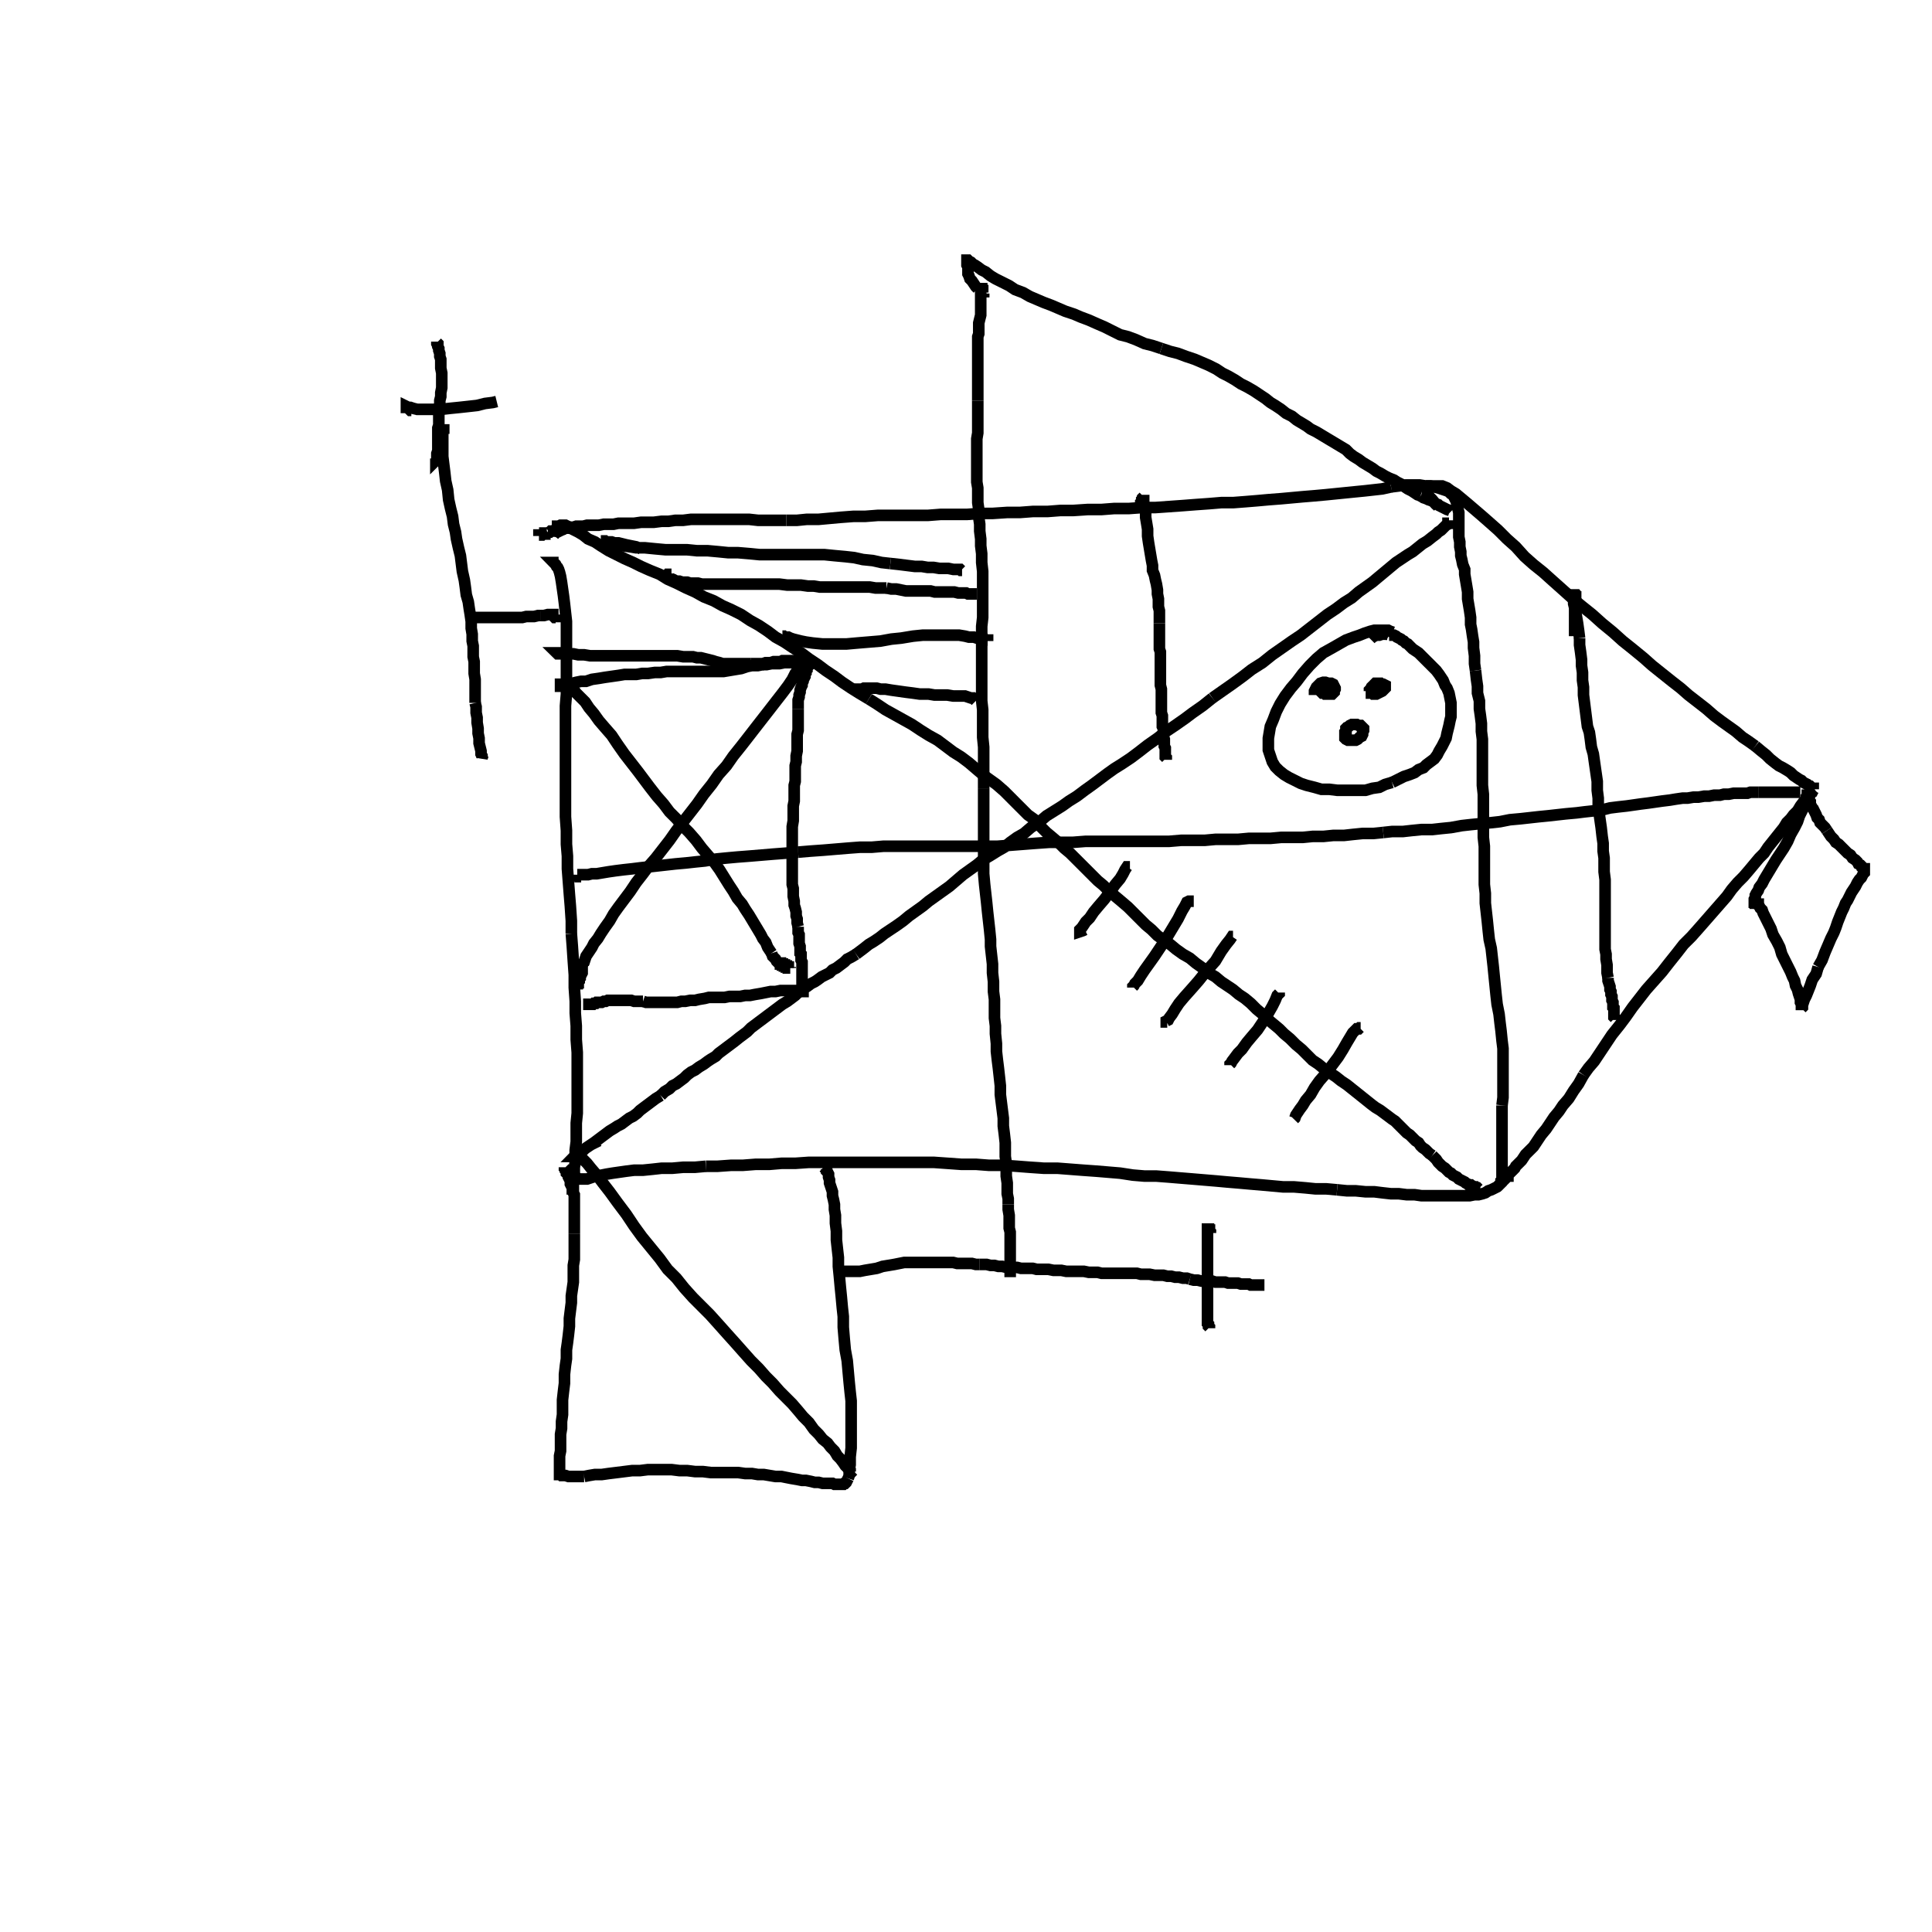 <svg height="100" width="100" preserveAspectRatio="xMidYMid meet"><polyline points="28.913,29.116 28.862,29.116 28.811,29.116 28.76,29.116 28.709,29.116 28.659,29.116 28.659,29.116 28.659,29.116 28.659,29.116 28.659,29.116 28.659,29.116 28.709,29.167 28.76,29.217 28.76,29.217 28.811,29.319 28.862,29.37 28.913,29.472 28.963,29.624 29.014,29.827 29.065,30.132 29.116,30.488 29.167,30.843 29.217,31.25 29.268,31.707 29.319,32.165 29.319,32.622 29.319,33.13 29.319,33.638 29.319,34.146 29.319,34.756 29.319,35.315 29.319,35.925 29.268,36.535 29.268,37.144 29.268,37.856 29.268,38.415 29.268,39.075 29.268,39.736 29.268,40.346 29.268,40.955 29.268,41.667 29.268,42.276 29.319,42.988 29.319,43.699 29.37,44.309 29.37,44.97 29.421,45.63 29.472,46.291 29.522,46.9 29.573,47.663 29.573,48.323" fill="none" stroke="black" stroke-width="0.6"></polyline><polyline points="29.573,48.323 29.624,48.984 29.675,49.746 29.726,50.457 29.726,51.118 29.776,51.829 29.776,52.439 29.827,53.1 29.827,53.811 29.878,54.472 29.878,55.132 29.878,55.843 29.878,56.453 29.878,57.012 29.878,57.622 29.827,58.13 29.827,58.638 29.827,59.096 29.776,59.502 29.776,59.858 29.776,60.163 29.726,60.417 29.726,60.62 29.726,60.772 29.726,60.823 29.726,60.874 29.726,60.925 29.776,60.976 29.827,60.976 29.878,60.976 29.929,61.026 30.03,61.026 30.132,61.026 30.234,61.026 30.386,61.026 30.539,60.976 30.691,60.925 30.894,60.874 31.148,60.823 31.402,60.772 31.707,60.722 32.063,60.671 32.419,60.62 32.825,60.569 33.283,60.569 33.791,60.518 34.248,60.467 34.807,60.467 35.366,60.417 35.976,60.417 36.535,60.366" fill="none" stroke="black" stroke-width="0.6"></polyline><polyline points="36.535,60.366 37.144,60.366 37.856,60.315 38.465,60.315 39.126,60.264 39.837,60.264 40.447,60.213 41.159,60.213 41.87,60.163 42.581,60.163 43.242,60.163 44.004,60.163 44.715,60.163 45.427,60.163 46.189,60.163 46.85,60.163 47.612,60.163 48.323,60.163 49.035,60.213 49.746,60.264 50.508,60.264 51.169,60.315 51.931,60.315 52.642,60.366 53.303,60.417 54.014,60.467 54.726,60.467 55.386,60.518 56.047,60.569 56.758,60.62 57.368,60.671 57.978,60.722 58.638,60.823 59.248,60.874 59.858,60.874 60.518,60.925 61.128,60.976 61.738,61.026 62.348,61.077 62.957,61.128 63.516,61.179 64.126,61.23 64.685,61.28 65.295,61.331 65.854,61.382 66.413,61.433 66.972,61.433 67.581,61.484 68.089,61.535 68.648,61.535 69.207,61.585" fill="none" stroke="black" stroke-width="0.6"></polyline><polyline points="69.207,61.585 69.715,61.636 70.173,61.636 70.681,61.687 71.138,61.687 71.545,61.738 72.002,61.789 72.409,61.789 72.815,61.839 73.222,61.839 73.577,61.89 73.933,61.89 74.289,61.89 74.644,61.89 74.949,61.89 75.254,61.89 75.559,61.89 75.864,61.89 76.067,61.89 76.321,61.839 76.524,61.839 76.728,61.789 76.88,61.738 77.033,61.636 77.185,61.585 77.287,61.535 77.388,61.484 77.49,61.433 77.541,61.382 77.591,61.331 77.642,61.28 77.693,61.23 77.693,61.128 77.744,61.077 77.744,60.976 77.744,60.823 77.744,60.722 77.744,60.62 77.744,60.467 77.744,60.264 77.744,60.112 77.744,59.909 77.744,59.654 77.744,59.451 77.744,59.197 77.744,58.943 77.744,58.689 77.744,58.333 77.744,57.978 77.744,57.622 77.744,57.215" fill="none" stroke="black" stroke-width="0.6"></polyline><polyline points="77.744,57.215 77.795,56.809 77.795,56.402 77.795,55.945 77.795,55.539 77.795,55.081 77.795,54.675 77.795,54.268 77.744,53.862 77.693,53.354 77.642,52.947 77.591,52.49 77.49,51.982 77.439,51.524 77.388,51.016 77.337,50.508 77.287,50 77.236,49.543 77.185,49.085 77.083,48.628 77.033,48.171 76.982,47.663 76.931,47.205 76.88,46.748 76.88,46.24 76.829,45.783 76.829,45.274 76.829,44.766 76.829,44.258 76.829,43.801 76.778,43.343 76.778,42.937 76.778,42.48 76.778,41.972 76.778,41.565 76.778,41.108 76.728,40.65 76.728,40.142 76.728,39.685 76.728,39.228 76.728,38.77 76.728,38.262 76.677,37.856 76.677,37.449 76.626,37.043 76.575,36.687 76.575,36.28 76.474,35.874 76.474,35.518 76.423,35.163 76.372,34.705" fill="none" stroke="black" stroke-width="0.6"></polyline><polyline points="76.372,34.705 76.321,34.35 76.321,33.943 76.27,33.537 76.27,33.232 76.22,32.927 76.169,32.571 76.118,32.317 76.118,31.961 76.067,31.606 76.016,31.301 75.965,30.996 75.965,30.64 75.915,30.335 75.864,30.03 75.813,29.726 75.813,29.472 75.711,29.217 75.661,28.963 75.61,28.76 75.61,28.557 75.559,28.303 75.559,28.049 75.508,27.795 75.508,27.541 75.508,27.337 75.508,27.083 75.508,26.88 75.508,26.677 75.508,26.524 75.457,26.321 75.457,26.169 75.407,26.067 75.356,25.915 75.305,25.813 75.254,25.711 75.203,25.61 75.102,25.559 75,25.457 74.898,25.407 74.746,25.356 74.593,25.305 74.441,25.254 74.238,25.203 74.035,25.152 73.78,25.152 73.476,25.102 73.171,25.102 72.764,25.102 72.409,25.152 72.002,25.203" fill="none" stroke="black" stroke-width="0.6"></polyline><polyline points="72.002,25.203 71.545,25.305 71.087,25.356 70.63,25.407 70.122,25.457 69.614,25.508 69.106,25.559 68.598,25.61 68.039,25.661 67.429,25.711 66.87,25.762 66.311,25.813 65.65,25.864 65.091,25.915 64.482,25.965 63.821,26.016 63.211,26.016 62.602,26.067 61.89,26.118 61.23,26.169 60.518,26.22 59.807,26.27 59.146,26.27 58.435,26.321 57.673,26.321 57.012,26.372 56.301,26.372 55.539,26.423 54.878,26.423 54.217,26.474 53.455,26.474 52.795,26.524 52.134,26.524 51.372,26.575 50.711,26.575 50.051,26.626 49.339,26.626 48.679,26.626 48.018,26.677 47.358,26.677 46.748,26.677 46.087,26.677 45.427,26.677 44.766,26.728 44.157,26.728 43.496,26.778 42.937,26.829 42.378,26.88 41.768,26.88 41.26,26.931 40.701,26.931" fill="none" stroke="black" stroke-width="0.6"></polyline><polyline points="40.701,26.931 40.193,26.931 39.685,26.931 39.228,26.931 38.77,26.88 38.313,26.88 37.856,26.88 37.449,26.88 37.043,26.88 36.636,26.88 36.179,26.88 35.772,26.88 35.366,26.931 34.959,26.931 34.604,26.982 34.248,26.982 33.841,27.033 33.486,27.033 33.181,27.033 32.825,27.083 32.571,27.083 32.317,27.083 32.012,27.083 31.758,27.134 31.453,27.134 31.25,27.134 30.996,27.185 30.793,27.185 30.589,27.185 30.386,27.185 30.183,27.236 30.03,27.236 29.827,27.236 29.675,27.287 29.522,27.287 29.421,27.337 29.268,27.337 29.167,27.388 29.065,27.388 28.963,27.388 28.913,27.439 28.811,27.439 28.76,27.439 28.709,27.439 28.659,27.49 28.557,27.49 28.506,27.49 28.455,27.541 28.404,27.541 28.354,27.541 28.354,27.541" fill="none" stroke="black" stroke-width="0.6"></polyline><polyline points="28.354,27.541 28.303,27.591 28.252,27.591 28.201,27.591 28.201,27.642 28.15,27.642 28.1,27.642 28.1,27.642 28.049,27.693 27.998,27.693 27.998,27.693 27.947,27.693 27.896,27.693 27.896,27.693 27.896,27.693 27.896,27.693 27.896,27.744" fill="none" stroke="black" stroke-width="0.6"></polyline><polyline points="74.441,26.22 74.339,26.118 74.136,25.864 73.984,25.711 73.882,25.508 73.882,25.407 73.882,25.305 73.933,25.254 73.984,25.152 74.136,25.152 74.289,25.152 74.441,25.152 74.644,25.152 74.898,25.254 75.102,25.407 75.356,25.559 75.661,25.813 75.965,26.067 76.321,26.372 76.677,26.677 77.083,27.033 77.541,27.439 77.998,27.896 78.455,28.303 78.913,28.811 79.37,29.217 79.878,29.624 80.386,30.081 80.843,30.488 81.352,30.945 81.911,31.402 82.419,31.809 82.927,32.266 83.486,32.724 83.994,33.181 84.502,33.587 85.061,34.045 85.518,34.451 86.026,34.858 86.535,35.264 86.992,35.62 87.398,35.976 87.856,36.331 88.313,36.687 88.72,37.043 89.126,37.348 89.482,37.602 89.837,37.856 90.193,38.161 90.498,38.364 90.854,38.618" fill="none" stroke="black" stroke-width="0.6"></polyline><polyline points="90.854,38.618 91.159,38.872 91.413,39.075 91.616,39.278 91.87,39.482 92.073,39.634 92.276,39.736 92.53,39.888 92.683,39.99 92.835,40.142 92.988,40.244 93.14,40.346 93.242,40.396 93.343,40.498 93.445,40.549 93.547,40.6 93.648,40.701 93.699,40.701 93.75,40.752 93.801,40.803 93.801,40.803 93.852,40.803 93.852,40.854 93.852,40.854 93.902,40.854 93.902,40.854 93.902,40.854 93.902,40.854 93.902,40.854 93.902,40.854 93.902,40.854 93.902,40.854 93.902,40.854 93.902,40.854 93.902,40.854 93.902,40.854 93.902,40.854 93.902,40.854 93.902,40.854 93.902,40.854 93.902,40.854 93.902,40.854 93.902,40.854 93.902,40.854 93.902,40.854 93.902,40.854 93.902,40.854 93.902,40.854 93.902,40.854 93.902,40.854 93.902,40.854" fill="none" stroke="black" stroke-width="0.6"></polyline><polyline points="93.902,40.854 93.902,40.854 93.902,40.854 93.902,40.854 93.902,40.854 93.852,40.904 93.852,40.904 93.801,41.006 93.699,41.057 93.648,41.209 93.496,41.362 93.343,41.514 93.191,41.717 93.039,41.972 92.835,42.175 92.683,42.378 92.48,42.581 92.327,42.835 92.124,43.089 91.921,43.343 91.717,43.598 91.514,43.852 91.311,44.157 91.057,44.411 90.803,44.715 90.549,45.02 90.244,45.376 89.939,45.681 89.634,46.037 89.38,46.392 89.024,46.799 88.669,47.205 88.313,47.612 87.957,48.018 87.551,48.476 87.144,48.882 86.789,49.339 86.382,49.848 86.026,50.305 85.62,50.762 85.213,51.22 84.858,51.677 84.502,52.134 84.146,52.642 83.841,53.049 83.435,53.557 83.13,54.014 82.825,54.472 82.52,54.929 82.215,55.285 81.961,55.64" fill="none" stroke="black" stroke-width="0.6"></polyline><polyline points="81.961,55.64 81.707,56.098 81.453,56.453 81.199,56.86 80.894,57.215 80.691,57.52 80.437,57.825 80.234,58.13 80.03,58.435 79.776,58.74 79.573,59.045 79.37,59.35 79.167,59.553 78.963,59.756 78.862,59.909 78.76,60.061 78.659,60.163 78.557,60.264 78.455,60.366 78.404,60.467 78.354,60.518 78.252,60.62 78.201,60.671 78.15,60.722 78.1,60.772 78.049,60.823 78.049,60.874 78.049,60.874 77.998,60.874 77.998,60.925 77.998,60.925 77.998,60.925 77.998,60.925 78.049,60.874 78.15,60.823" fill="none" stroke="black" stroke-width="0.6"></polyline><polyline points="93.648,41.209 93.648,41.209 93.648,41.159 93.598,41.159 93.598,41.159 93.598,41.159 93.598,41.159 93.547,41.159 93.547,41.159 93.547,41.159 93.547,41.209 93.496,41.26 93.496,41.413 93.445,41.565 93.343,41.717 93.293,41.921 93.14,42.226 93.039,42.53 92.886,42.835 92.683,43.191 92.53,43.547 92.327,43.902 92.124,44.207 91.921,44.512 91.768,44.766 91.616,45.02 91.463,45.274 91.311,45.528 91.209,45.732 91.057,45.935 91.006,46.087 90.904,46.24 90.854,46.341 90.854,46.443 90.803,46.545 90.803,46.545 90.803,46.596 90.803,46.596 90.803,46.646 90.803,46.646 90.803,46.646 90.803,46.697 90.854,46.697 90.854,46.697 90.854,46.697 90.854,46.748 90.904,46.748 90.904,46.748 90.904,46.748 90.955,46.799 90.955,46.799" fill="none" stroke="black" stroke-width="0.6"></polyline><polyline points="90.955,46.799 91.006,46.799 91.006,46.85 91.057,46.9 91.108,47.002 91.209,47.104 91.26,47.256 91.362,47.459 91.514,47.764 91.667,48.069 91.768,48.374 91.972,48.73 92.124,49.035 92.226,49.39 92.378,49.695 92.53,50 92.683,50.305 92.785,50.559 92.886,50.762 92.937,51.016 93.039,51.22 93.089,51.423 93.14,51.575 93.191,51.728 93.191,51.88 93.242,51.982 93.242,52.083 93.242,52.134 93.242,52.185 93.242,52.236 93.242,52.236 93.242,52.287 93.242,52.287 93.242,52.287 93.242,52.287 93.242,52.287 93.242,52.287 93.242,52.287 93.242,52.236 93.242,52.236 93.242,52.185 93.293,52.134 93.293,52.033 93.343,51.88 93.394,51.728 93.496,51.524 93.598,51.27 93.699,51.016 93.801,50.711 94.004,50.407 94.106,50.051" fill="none" stroke="black" stroke-width="0.6"></polyline><polyline points="94.106,50.051 94.309,49.695 94.461,49.289 94.614,48.933 94.766,48.577 94.919,48.272 95.02,48.018 95.122,47.713 95.224,47.459 95.325,47.205 95.427,47.002 95.528,46.748 95.63,46.596 95.732,46.392 95.833,46.189 95.935,46.037 96.037,45.884 96.138,45.681 96.24,45.528 96.341,45.427 96.392,45.325 96.443,45.224 96.494,45.173 96.494,45.122 96.494,45.071 96.494,45.071 96.494,45.071 96.494,45.02 96.494,45.02 96.494,45.02 96.494,45.02 96.494,44.97 96.443,44.97 96.392,44.919 96.392,44.868 96.341,44.817 96.291,44.766 96.189,44.715 96.138,44.614 96.037,44.512 95.884,44.411 95.783,44.258 95.63,44.157 95.478,44.004 95.325,43.852 95.173,43.699 95.02,43.598 94.919,43.445 94.766,43.293 94.665,43.14 94.563,42.988" fill="none" stroke="black" stroke-width="0.6"></polyline><polyline points="94.563,42.988 94.461,42.835 94.309,42.683 94.207,42.581 94.157,42.429 94.055,42.327 94.004,42.175 93.953,42.073 93.902,41.972 93.852,41.87 93.801,41.819 93.75,41.717 93.699,41.616 93.699,41.565 93.699,41.514 93.648,41.463 93.648,41.413 93.648,41.362 93.648,41.362 93.648,41.362 93.598,41.311 93.598,41.311 93.598,41.311 93.598,41.311 93.598,41.311 93.598,41.311 93.598,41.311 93.598,41.311 93.598,41.311 93.598,41.311 93.598,41.311 93.598,41.311 93.598,41.311 93.598,41.311 93.598,41.311 93.598,41.311 93.598,41.311 93.598,41.311 93.598,41.311 93.598,41.311 93.598,41.311 93.598,41.311 93.598,41.311 93.598,41.26 93.598,41.26 93.598,41.26 93.598,41.209 93.598,41.209 93.598,41.209 93.598,41.159 93.598,41.159" fill="none" stroke="black" stroke-width="0.6"></polyline><polyline points="93.598,41.159 93.598,41.159 93.547,41.108 93.547,41.108 93.547,41.108 93.547,41.108 93.547,41.057 93.547,41.057 93.547,41.057 93.547,41.057 93.547,41.057 93.547,41.057 93.547,41.057 93.547,41.057 93.547,41.057" fill="none" stroke="black" stroke-width="0.6"></polyline><polyline points="30.081,45.427 30.081,45.376 30.03,45.376 30.03,45.325 29.98,45.325 29.98,45.274 29.929,45.274 29.929,45.274 29.929,45.274 29.878,45.274 29.878,45.274 29.878,45.274 29.878,45.274 29.878,45.274 29.878,45.274 29.878,45.274 29.878,45.274 29.878,45.274 29.878,45.274 29.878,45.274 29.878,45.274 29.929,45.274 29.98,45.274 30.03,45.274 30.081,45.274 30.183,45.274 30.285,45.274 30.437,45.274 30.64,45.224 30.894,45.224 31.199,45.173 31.504,45.122 31.86,45.071 32.266,45.02 32.724,44.97 33.13,44.919 33.587,44.868 34.045,44.817 34.502,44.766 34.959,44.715 35.518,44.665 35.976,44.614 36.484,44.563 37.093,44.461 37.602,44.411 38.161,44.36 38.821,44.309 39.431,44.258 40.041,44.207 40.701,44.157 41.311,44.106" fill="none" stroke="black" stroke-width="0.6"></polyline><polyline points="41.311,44.106 41.921,44.055 42.632,44.004 43.242,43.953 43.852,43.902 44.512,43.852 45.122,43.852 45.732,43.801 46.443,43.801 47.053,43.801 47.663,43.801 48.323,43.801 48.933,43.801 49.593,43.801 50.305,43.801 50.915,43.801 51.626,43.801 52.287,43.75 52.947,43.699 53.608,43.648 54.319,43.598 54.929,43.598 55.539,43.598 56.199,43.547 56.758,43.547 57.368,43.547 58.028,43.547 58.638,43.547 59.248,43.547 59.909,43.547 60.518,43.547 61.128,43.496 61.738,43.496 62.348,43.496 62.907,43.445 63.516,43.445 64.075,43.445 64.634,43.394 65.244,43.394 65.752,43.394 66.311,43.343 66.87,43.343 67.429,43.343 67.937,43.293 68.496,43.293 69.004,43.242 69.563,43.242 70.02,43.191 70.528,43.14 71.087,43.14 71.596,43.089" fill="none" stroke="black" stroke-width="0.6"></polyline><polyline points="71.596,43.089 72.053,43.039 72.612,43.039 73.069,42.988 73.577,42.937 74.136,42.937 74.593,42.886 75.102,42.835 75.661,42.734 76.118,42.683 76.626,42.632 77.185,42.581 77.642,42.53 78.15,42.429 78.709,42.378 79.167,42.327 79.624,42.276 80.132,42.226 80.589,42.175 81.047,42.124 81.606,42.073 82.012,42.022 82.47,41.972 82.927,41.921 83.333,41.819 83.74,41.768 84.197,41.717 84.553,41.667 84.909,41.616 85.315,41.565 85.671,41.514 86.026,41.463 86.433,41.413 86.738,41.362 87.093,41.311 87.348,41.311 87.652,41.26 87.907,41.26 88.211,41.209 88.465,41.209 88.72,41.159 89.024,41.159 89.228,41.108 89.482,41.108 89.736,41.057 89.99,41.057 90.193,41.057 90.447,41.057 90.6,41.006 90.803,41.006 91.006,41.006" fill="none" stroke="black" stroke-width="0.6"></polyline><polyline points="91.006,41.006 91.159,41.006 91.362,41.006 91.514,41.006 91.667,41.006 91.819,41.006 91.921,41.006 92.073,41.006 92.175,41.006 92.276,41.006 92.327,41.006 92.378,41.006 92.48,41.006 92.53,41.006 92.581,41.006 92.632,41.006 92.683,41.006 92.734,41.006 92.734,41.006 92.785,41.006 92.785,41.006 92.785,41.006 92.785,41.006 92.835,41.006 92.835,41.006 92.835,41.006 92.835,41.006 92.835,41.006 92.835,41.006 92.886,41.006 92.886,41.006 92.886,41.006 92.886,41.006 92.886,40.955 92.886,40.955 92.886,40.955 92.886,40.955 92.886,40.955 92.886,40.955 92.886,40.955 92.886,40.955 92.886,40.955 92.886,40.955 92.886,40.955 92.886,40.955 92.886,40.955 92.886,40.955 92.886,40.955 92.886,40.955 92.886,40.955 92.886,40.955" fill="none" stroke="black" stroke-width="0.6"></polyline><polyline points="92.886,40.955 92.886,40.955 92.886,40.955 92.886,40.955 92.886,40.955 92.886,40.955 92.886,40.955 92.886,40.955 92.886,40.955" fill="none" stroke="black" stroke-width="0.6"></polyline><polyline points="50.915,15.396 50.915,15.396 50.915,15.396 50.915,15.346 50.915,15.346 50.915,15.346 50.915,15.346 50.915,15.346 50.915,15.346 50.915,15.346 50.915,15.295 50.915,15.295 50.915,15.295 50.915,15.295 50.915,15.295 50.915,15.295 50.915,15.295 50.915,15.295 50.915,15.295 50.915,15.295 50.915,15.295 50.915,15.295 50.915,15.295 50.915,15.295 50.915,15.295 50.915,15.295 50.915,15.295 50.915,15.295 50.915,15.295 50.915,15.295 50.915,15.295 50.915,15.295 50.915,15.295 50.915,15.295 50.915,15.295 50.915,15.295 50.915,15.295 50.915,15.295 50.915,15.295 50.915,15.295 50.915,15.295 50.915,15.295 50.915,15.295 50.915,15.295 50.915,15.295 50.915,15.295 50.915,15.295 50.915,15.244 50.915,15.244 50.915,15.193 50.915,15.193" fill="none" stroke="black" stroke-width="0.6"></polyline><polyline points="50.915,15.193 50.864,15.142 50.864,15.142 50.864,15.091 50.864,15.091 50.864,15.041 50.813,15.041 50.813,15.041 50.813,14.99 50.813,14.99 50.813,14.99 50.813,14.99 50.813,14.99 50.813,14.99 50.813,14.939 50.762,14.939 50.762,14.939 50.762,14.939 50.762,14.939 50.762,14.99 50.762,15.041 50.762,15.091 50.762,15.193 50.762,15.295 50.762,15.447 50.762,15.6 50.762,15.752 50.762,15.955 50.762,16.159 50.762,16.311 50.711,16.514 50.661,16.717 50.661,16.87 50.661,17.073 50.661,17.276 50.61,17.429 50.61,17.632 50.61,17.835 50.61,17.988 50.61,18.191 50.61,18.394 50.61,18.598 50.61,18.852 50.61,19.055 50.61,19.309 50.61,19.563 50.61,19.817 50.61,20.02 50.61,20.274 50.61,20.528 50.61,20.732" fill="none" stroke="black" stroke-width="0.6"></polyline><polyline points="50.61,20.732 50.61,21.037 50.61,21.291 50.61,21.545 50.61,21.85 50.61,22.104 50.61,22.409 50.559,22.713 50.559,22.967 50.559,23.272 50.559,23.628 50.559,23.933 50.559,24.289 50.559,24.593 50.559,24.949 50.61,25.254 50.61,25.661 50.61,26.016 50.661,26.372 50.661,26.778 50.711,27.134 50.711,27.49 50.762,27.896 50.762,28.252 50.813,28.659 50.813,29.116 50.864,29.573 50.864,30.081 50.864,30.589 50.864,31.047 50.864,31.504 50.864,31.961 50.813,32.419 50.813,32.825 50.813,33.283 50.813,33.638 50.813,34.096 50.813,34.553 50.813,34.959 50.813,35.417 50.813,35.823 50.813,36.28 50.864,36.738 50.864,37.246 50.864,37.703 50.864,38.161 50.915,38.669 50.915,39.177 50.915,39.685 50.915,40.244 50.915,40.803" fill="none" stroke="black" stroke-width="0.6"></polyline><polyline points="50.915,40.803 50.915,41.311 50.915,41.819 50.915,42.327 50.915,42.835 50.915,43.343 50.915,43.801 50.915,44.309 50.915,44.715 50.915,45.224 50.965,45.783 51.016,46.24 51.067,46.697 51.118,47.205 51.169,47.663 51.22,48.12 51.27,48.628 51.27,48.984 51.321,49.441 51.372,49.898 51.372,50.356 51.423,50.813 51.423,51.321 51.474,51.728 51.474,52.185 51.474,52.693 51.524,53.1 51.524,53.506 51.575,54.014 51.575,54.421 51.626,54.878 51.677,55.285 51.728,55.742 51.778,56.199 51.778,56.657 51.829,57.063 51.88,57.47 51.931,57.876 51.931,58.283 51.982,58.689 52.033,59.146 52.033,59.502 52.033,59.858 52.083,60.213 52.083,60.518 52.083,60.874 52.134,61.23 52.134,61.484 52.134,61.789 52.185,62.043 52.185,62.348" fill="none" stroke="black" stroke-width="0.6"></polyline><polyline points="52.185,62.348 52.185,62.602 52.236,62.907 52.236,63.11 52.236,63.364 52.236,63.567 52.287,63.77 52.287,63.974 52.287,64.177 52.287,64.38 52.287,64.533 52.287,64.736 52.287,64.888 52.287,65.091 52.287,65.244 52.287,65.346 52.287,65.498 52.287,65.6 52.287,65.65 52.287,65.701 52.287,65.752 52.287,65.803 52.287,65.803 52.287,65.854 52.287,65.904 52.287,65.904 52.287,65.955 52.287,65.955 52.287,66.006 52.287,66.006 52.287,66.006 52.287,66.057 52.287,66.057 52.287,66.057 52.287,66.057 52.287,66.108 52.287,66.108 52.287,66.108 52.287,66.108 52.287,66.108 52.287,66.108 52.287,66.108 52.287,66.108 52.287,66.108 52.287,66.108 52.287,66.108 52.287,66.108 52.287,66.108 52.287,66.108 52.287,66.108 52.287,66.108" fill="none" stroke="black" stroke-width="0.6"></polyline><polyline points="52.287,66.108 52.287,66.108 52.287,66.108 52.287,66.108 52.287,66.108 52.287,66.108 52.287,66.108 52.287,66.108 52.287,66.108 52.287,66.108 52.287,66.108 52.287,66.108 52.287,66.108 52.287,66.108 52.287,66.108 52.287,66.108 52.287,66.108 52.287,66.108 52.287,66.108 52.287,66.108 52.287,66.108 52.287,66.108 52.287,66.108 52.287,66.108 52.287,66.108 52.287,66.108 52.287,66.108 52.287,66.108 52.287,66.108 52.287,66.108 52.287,66.108 52.287,66.108 52.287,66.108 52.287,66.108 52.287,66.108 52.287,66.108 52.287,66.108 52.287,66.108 52.287,66.108 52.287,66.108 52.287,66.108 52.287,66.108 52.287,66.108 52.287,66.108 52.287,66.108 52.287,66.108 52.287,66.108 52.287,66.108 52.287,66.108 52.287,66.108 52.287,66.108" fill="none" stroke="black" stroke-width="0.6"></polyline><polyline points="52.287,66.108 52.287,66.108 52.287,66.108 52.287,66.108 52.287,66.108 52.287,66.108 52.287,66.108 52.287,66.108 52.287,66.108 52.287,66.108" fill="none" stroke="black" stroke-width="0.6"></polyline><polyline points="29.217,60.467 29.217,60.467 29.217,60.467 29.217,60.417 29.217,60.417 29.217,60.417 29.217,60.417 29.217,60.417 29.217,60.417 29.217,60.417 29.217,60.467 29.268,60.518 29.268,60.569 29.319,60.62 29.319,60.722 29.37,60.772 29.421,60.874 29.421,60.925 29.472,61.026 29.522,61.128 29.522,61.23 29.522,61.28 29.573,61.382 29.573,61.382 29.624,61.433 29.624,61.484 29.624,61.484 29.624,61.535 29.675,61.535 29.675,61.535 29.675,61.585 29.675,61.585 29.675,61.585 29.675,61.585 29.675,61.636 29.675,61.687 29.675,61.687 29.675,61.738 29.726,61.839 29.726,61.89 29.726,61.992 29.726,62.093 29.726,62.246 29.726,62.398 29.726,62.551 29.726,62.754 29.726,62.957 29.726,63.161 29.726,63.364 29.726,63.618 29.726,63.872" fill="none" stroke="black" stroke-width="0.6"></polyline><polyline points="29.726,63.872 29.726,64.075 29.726,64.329 29.726,64.634 29.726,64.888 29.726,65.193 29.675,65.498 29.675,65.752 29.675,66.057 29.675,66.362 29.624,66.717 29.573,67.073 29.573,67.429 29.522,67.835 29.472,68.242 29.472,68.648 29.421,69.106 29.37,69.512 29.319,69.868 29.319,70.325 29.268,70.681 29.217,71.138 29.217,71.596 29.167,72.002 29.116,72.459 29.116,72.866 29.116,73.222 29.065,73.577 29.065,73.933 29.014,74.238 29.014,74.492 29.014,74.797 29.014,75.102 28.963,75.356 28.963,75.61 28.963,75.813 28.963,75.965 28.963,76.118 28.963,76.22 28.963,76.27 28.963,76.27 28.963,76.321 29.014,76.321 29.065,76.372 29.167,76.372 29.268,76.372 29.421,76.423 29.573,76.423 29.726,76.423 29.98,76.423 30.234,76.423" fill="none" stroke="black" stroke-width="0.6"></polyline><polyline points="30.234,76.423 30.488,76.372 30.793,76.321 31.148,76.321 31.504,76.27 31.911,76.22 32.317,76.169 32.724,76.118 33.13,76.118 33.537,76.067 33.943,76.067 34.35,76.067 34.756,76.067 35.163,76.118 35.569,76.118 35.976,76.169 36.382,76.169 36.789,76.22 37.144,76.22 37.5,76.22 37.856,76.22 38.211,76.22 38.567,76.27 38.923,76.27 39.228,76.321 39.533,76.321 39.837,76.372 40.142,76.423 40.447,76.423 40.701,76.474 40.955,76.524 41.26,76.575 41.514,76.626 41.717,76.626 41.972,76.677 42.175,76.728 42.378,76.728 42.581,76.778 42.734,76.778 42.886,76.778 43.089,76.778 43.191,76.829 43.343,76.829 43.445,76.829 43.547,76.829 43.648,76.829 43.699,76.778 43.75,76.778 43.801,76.728 43.852,76.626 43.902,76.524" fill="none" stroke="black" stroke-width="0.6"></polyline><polyline points="43.902,76.524 43.953,76.372 43.953,76.118 44.004,75.813 44.004,75.407 44.055,74.949 44.055,74.492 44.055,74.035 44.055,73.526 44.055,73.018 44.055,72.51 44.004,72.053 43.953,71.545 43.902,70.986 43.852,70.427 43.75,69.868 43.699,69.309 43.648,68.699 43.648,68.14 43.598,67.683 43.547,67.124 43.496,66.616 43.445,66.057 43.394,65.549 43.394,65.091 43.343,64.634 43.293,64.177 43.293,63.72 43.242,63.313 43.242,62.907 43.191,62.602 43.191,62.348 43.14,62.093 43.089,61.89 43.089,61.687 43.039,61.535 42.988,61.382 42.937,61.23 42.937,61.077 42.886,60.925 42.886,60.772 42.835,60.671 42.785,60.62 42.785,60.569 42.785,60.518 42.734,60.518 42.734,60.518 42.734,60.518 42.734,60.518 42.683,60.467 42.632,60.417" fill="none" stroke="black" stroke-width="0.6"></polyline><polyline points="42.632,60.417 42.581,60.417" fill="none" stroke="black" stroke-width="0.6"></polyline><polyline points="30.03,60.213 30.03,60.112 30.03,60.061 30.03,60.01 30.03,59.959 30.03,59.959 30.081,59.959 30.183,60.01 30.386,60.213 30.589,60.467 30.894,60.823 31.199,61.23 31.555,61.687 31.961,62.246 32.419,62.856 32.825,63.465 33.232,64.024 33.689,64.583 34.146,65.142 34.553,65.701 35.01,66.159 35.417,66.667 35.874,67.175 36.331,67.632 36.738,68.039 37.195,68.547 37.602,69.004 38.059,69.512 38.465,69.97 38.872,70.427 39.278,70.833 39.634,71.24 39.99,71.596 40.346,72.002 40.701,72.358 41.006,72.663 41.311,73.018 41.565,73.323 41.87,73.628 42.124,73.984 42.378,74.238 42.581,74.492 42.835,74.695 42.988,74.898 43.191,75.102 43.343,75.356 43.496,75.508 43.648,75.711 43.75,75.864 43.852,75.965 43.902,76.016" fill="none" stroke="black" stroke-width="0.6"></polyline><polyline points="43.902,76.016 44.004,76.118 44.004,76.169 44.055,76.169 44.055,76.169 44.106,76.169 44.106,76.169 44.106,76.169 44.106,76.169 44.106,76.169 44.106,76.169 44.106,76.169 44.106,76.169 44.106,76.169 44.106,76.169 44.106,76.169 44.106,76.169 44.106,76.169 44.157,76.118" fill="none" stroke="black" stroke-width="0.6"></polyline><polyline points="43.598,65.854 43.547,65.854 43.496,65.854 43.445,65.803 43.445,65.803 43.445,65.803 43.394,65.803 43.394,65.803 43.394,65.803 43.394,65.803 43.394,65.803 43.394,65.803 43.394,65.803 43.445,65.803 43.445,65.803 43.496,65.803 43.547,65.803 43.598,65.803 43.648,65.803 43.801,65.803 43.902,65.803 44.055,65.803 44.258,65.803 44.512,65.803 44.766,65.752 45.071,65.701 45.376,65.65 45.681,65.549 45.986,65.498 46.291,65.447 46.545,65.396 46.799,65.346 47.053,65.346 47.307,65.346 47.51,65.346 47.713,65.346 47.967,65.346 48.171,65.346 48.374,65.346 48.577,65.346 48.78,65.346 48.933,65.346 49.136,65.346 49.339,65.346 49.543,65.396 49.746,65.396 49.949,65.396 50.102,65.396 50.305,65.396 50.508,65.447 50.711,65.447" fill="none" stroke="black" stroke-width="0.6"></polyline><polyline points="50.711,65.447 50.915,65.447 51.067,65.447 51.27,65.498 51.474,65.498 51.677,65.549 51.88,65.549 52.083,65.6 52.236,65.6 52.439,65.6 52.642,65.6 52.846,65.65 53.049,65.65 53.252,65.65 53.455,65.65 53.659,65.701 53.862,65.701 54.065,65.701 54.268,65.701 54.522,65.752 54.726,65.752 54.929,65.752 55.183,65.803 55.386,65.803 55.64,65.803 55.894,65.803 56.098,65.803 56.352,65.854 56.606,65.854 56.809,65.854 57.012,65.904 57.266,65.904 57.52,65.904 57.774,65.904 58.079,65.904 58.333,65.904 58.587,65.904 58.841,65.904 59.045,65.955 59.299,65.955 59.502,65.955 59.756,66.006 59.959,66.006 60.213,66.006 60.417,66.057 60.62,66.057 60.823,66.108 61.026,66.108 61.23,66.159 61.433,66.159 61.585,66.209" fill="none" stroke="black" stroke-width="0.6"></polyline><polyline points="61.585,66.209 61.789,66.26 61.992,66.26 62.195,66.311 62.398,66.311 62.551,66.311 62.754,66.311 62.907,66.362 63.11,66.362 63.262,66.362 63.415,66.362 63.567,66.413 63.72,66.413 63.821,66.413 63.974,66.413 64.075,66.413 64.228,66.463 64.329,66.463 64.431,66.463 64.533,66.463 64.634,66.463 64.736,66.514 64.837,66.514 64.888,66.514 64.99,66.514 65.041,66.514 65.091,66.514 65.142,66.514 65.193,66.514 65.244,66.514 65.295,66.514 65.346,66.514 65.346,66.514 65.396,66.514 65.396,66.514 65.447,66.514 65.447,66.514 65.447,66.514 65.447,66.514 65.447,66.514 65.447,66.514 65.447,66.514 65.447,66.514 65.447,66.514 65.447,66.514 65.447,66.514 65.447,66.514 65.447,66.514 65.447,66.514 65.447,66.514 65.447,66.514" fill="none" stroke="black" stroke-width="0.6"></polyline><polyline points="65.447,66.514 65.447,66.514 65.447,66.514 65.447,66.514 65.447,66.514 65.447,66.514" fill="none" stroke="black" stroke-width="0.6"></polyline><polyline points="62.703,63.872 62.703,63.872 62.652,63.821 62.652,63.77 62.602,63.72 62.602,63.669 62.551,63.669 62.551,63.669 62.551,63.618 62.5,63.618 62.5,63.618 62.5,63.618 62.5,63.618 62.5,63.618 62.5,63.618 62.5,63.669 62.5,63.72 62.5,63.821 62.5,63.974 62.5,64.177 62.5,64.431 62.5,64.787 62.5,65.193 62.5,65.6 62.5,66.006 62.5,66.362 62.5,66.717 62.5,67.124 62.5,67.429 62.5,67.683 62.5,67.937 62.5,68.14 62.5,68.242 62.5,68.394 62.5,68.496 62.551,68.547 62.551,68.598 62.551,68.648 62.602,68.699 62.602,68.75 62.602,68.75 62.602,68.75 62.602,68.75 62.602,68.75 62.602,68.75 62.602,68.699" fill="none" stroke="black" stroke-width="0.6"></polyline><polyline points="30.996,59.045 30.793,59.146 30.589,59.248 30.437,59.35 30.285,59.451 30.132,59.553 30.03,59.654 29.98,59.705 29.878,59.756 29.827,59.807 29.776,59.807 29.726,59.858 29.726,59.858 29.726,59.858 29.726,59.858 29.726,59.858 29.726,59.858 29.726,59.858 29.726,59.858 29.726,59.858 29.726,59.858 29.726,59.858 29.776,59.858 29.776,59.807 29.827,59.807 29.878,59.756 29.929,59.705 29.98,59.654 30.081,59.604 30.183,59.553 30.285,59.451 30.437,59.35 30.589,59.248 30.742,59.146 30.945,58.994 31.148,58.841 31.352,58.689 31.555,58.537 31.809,58.384 31.961,58.283 32.165,58.181 32.368,58.028 32.571,57.876 32.774,57.774 32.978,57.622 33.13,57.47 33.333,57.317 33.537,57.165 33.74,57.012 33.943,56.86 34.197,56.707" fill="none" stroke="black" stroke-width="0.6"></polyline><polyline points="34.197,56.707 34.4,56.504 34.654,56.352 34.807,56.199 35.01,56.098 35.213,55.945 35.417,55.793 35.569,55.64 35.772,55.488 35.976,55.386 36.179,55.234 36.433,55.081 36.636,54.929 36.789,54.827 37.043,54.675 37.195,54.522 37.398,54.37 37.602,54.217 37.805,54.065 38.008,53.913 38.262,53.709 38.465,53.557 38.669,53.404 38.872,53.201 39.075,53.049 39.278,52.896 39.482,52.744 39.685,52.591 39.888,52.439 40.091,52.287 40.295,52.134 40.498,51.982 40.752,51.829 40.955,51.677 41.159,51.524 41.362,51.321 41.565,51.169 41.768,51.067 41.972,50.915 42.175,50.813 42.327,50.711 42.53,50.559 42.734,50.457 42.937,50.356 43.089,50.203 43.293,50.102 43.496,49.949 43.699,49.797 43.852,49.644 44.055,49.543 44.309,49.39" fill="none" stroke="black" stroke-width="0.6"></polyline><polyline points="44.309,49.39 44.512,49.238 44.715,49.085 44.97,48.882 45.224,48.73 45.528,48.526 45.783,48.323 46.087,48.12 46.392,47.917 46.748,47.663 47.053,47.409 47.409,47.154 47.764,46.9 48.069,46.646 48.425,46.392 48.78,46.138 49.136,45.884 49.492,45.579 49.848,45.274 50.203,45.02 50.559,44.766 50.864,44.512 51.22,44.309 51.626,44.055 51.982,43.852 52.287,43.598 52.642,43.343 52.998,43.14 53.354,42.835 53.811,42.53 54.167,42.226 54.573,41.972 54.98,41.717 55.335,41.463 55.742,41.209 56.148,40.904 56.504,40.65 56.911,40.346 57.317,40.041 57.673,39.787 58.079,39.533 58.537,39.228 58.943,38.923 59.4,38.567 59.909,38.211 60.366,37.856 60.823,37.551 61.331,37.195 61.738,36.89 62.246,36.535 62.754,36.128" fill="none" stroke="black" stroke-width="0.6"></polyline><polyline points="62.754,36.128 63.262,35.772 63.77,35.417 64.329,35.01 64.787,34.654 65.346,34.299 65.854,33.892 66.362,33.537 66.87,33.181 67.327,32.876 67.785,32.52 68.242,32.165 68.699,31.809 69.157,31.504 69.563,31.199 69.97,30.945 70.325,30.64 70.681,30.386 71.037,30.132 71.341,29.878 71.646,29.624 71.951,29.37 72.256,29.116 72.561,28.913 72.866,28.709 73.12,28.557 73.374,28.354 73.628,28.15 73.882,27.998 74.136,27.795 74.339,27.642 74.441,27.541 74.593,27.439 74.695,27.337 74.797,27.236 74.848,27.185 74.949,27.134 74.949,27.083 75,27.083 75,27.083 75,27.033 75,27.033 75,26.982 75,26.982 75,26.931" fill="none" stroke="black" stroke-width="0.6"></polyline><polyline points="29.116,27.744 29.065,27.642 28.913,27.541 28.862,27.439 28.862,27.337 28.862,27.287 28.862,27.236 28.913,27.236 29.014,27.185 29.065,27.185 29.167,27.185 29.268,27.185 29.37,27.236 29.522,27.337 29.726,27.439 29.929,27.541 30.183,27.693 30.437,27.896 30.793,28.049 31.098,28.252 31.504,28.506 31.911,28.709 32.317,28.913 32.774,29.116 33.181,29.319 33.638,29.522 34.146,29.726 34.553,29.98 35.01,30.183 35.518,30.437 35.976,30.64 36.433,30.894 36.941,31.098 37.398,31.352 37.856,31.555 38.364,31.809 38.821,32.114 39.278,32.368 39.736,32.673 40.142,32.978 40.6,33.232 41.057,33.537 41.463,33.791 41.87,34.096 42.327,34.4 42.734,34.705 43.191,35.01 43.598,35.315 44.055,35.62 44.461,35.874 44.97,36.179" fill="none" stroke="black" stroke-width="0.6"></polyline><polyline points="44.97,36.179 45.376,36.433 45.833,36.738 46.291,36.992 46.748,37.246 47.205,37.5 47.663,37.805 48.069,38.059 48.526,38.313 48.933,38.618 49.339,38.923 49.746,39.177 50.152,39.482 50.508,39.787 50.864,40.091 51.22,40.346 51.575,40.6 51.982,40.955 52.287,41.26 52.591,41.565 52.896,41.87 53.201,42.175 53.557,42.429 53.862,42.785 54.167,43.089 54.472,43.343 54.827,43.648 55.081,43.902 55.386,44.157 55.691,44.461 55.945,44.715 56.25,45.02 56.555,45.325 56.809,45.579 57.114,45.833 57.419,46.138 57.724,46.392 58.028,46.646 58.384,46.951 58.689,47.256 58.994,47.561 59.299,47.866 59.604,48.12 59.909,48.425 60.264,48.679 60.569,48.882 60.874,49.136 61.23,49.39 61.585,49.593 61.89,49.848 62.246,50.102" fill="none" stroke="black" stroke-width="0.6"></polyline><polyline points="62.246,50.102 62.551,50.356 62.907,50.559 63.211,50.813 63.516,51.016 63.821,51.22 64.126,51.474 64.431,51.677 64.736,51.931 65.041,52.236 65.346,52.49 65.6,52.744 65.904,52.998 66.209,53.252 66.463,53.506 66.768,53.76 67.073,54.065 67.378,54.319 67.683,54.624 67.937,54.878 68.242,55.081 68.547,55.335 68.852,55.539 69.157,55.742 69.411,55.945 69.715,56.148 69.97,56.352 70.224,56.555 70.478,56.758 70.732,56.961 70.986,57.165 71.189,57.317 71.443,57.47 71.646,57.622 71.85,57.774 72.053,57.927 72.205,58.028 72.358,58.181 72.51,58.333 72.663,58.486 72.815,58.638 72.967,58.74 73.12,58.892 73.272,59.045 73.425,59.146 73.526,59.299 73.628,59.4 73.78,59.502 73.882,59.604 73.984,59.705 74.136,59.807" fill="none" stroke="black" stroke-width="0.6"></polyline><polyline points="74.136,59.807 74.238,59.909 74.339,60.01 74.441,60.163 74.543,60.264 74.644,60.366 74.797,60.467 74.898,60.569 75,60.671 75.102,60.722 75.203,60.823 75.305,60.874 75.407,60.925 75.508,61.026 75.61,61.077 75.711,61.128 75.813,61.179 75.864,61.23 75.965,61.28 76.016,61.331 76.118,61.331 76.169,61.382 76.22,61.382 76.321,61.433 76.372,61.433 76.423,61.484 76.423,61.484 76.474,61.484 76.524,61.535 76.524,61.535 76.575,61.535 76.575,61.535 76.575,61.535 76.575,61.535 76.626,61.535 76.626,61.535" fill="none" stroke="black" stroke-width="0.6"></polyline><polyline points="58.994,26.22 59.045,26.169 59.045,26.067 59.045,26.016 59.096,25.965 59.096,25.864 59.146,25.813 59.146,25.762 59.197,25.711 59.197,25.661 59.197,25.661 59.197,25.61 59.197,25.61 59.197,25.61 59.197,25.61 59.197,25.61 59.197,25.61 59.197,25.61 59.197,25.61 59.197,25.61 59.197,25.61 59.197,25.661 59.197,25.711 59.197,25.762 59.197,25.864 59.197,26.016 59.248,26.169 59.248,26.321 59.299,26.524 59.299,26.778 59.35,27.083 59.4,27.388 59.4,27.744 59.451,28.1 59.502,28.404 59.553,28.709 59.604,29.014 59.654,29.268 59.654,29.522 59.756,29.776 59.807,30.03 59.858,30.234 59.909,30.539 59.909,30.742 59.959,30.996 59.959,31.199 59.959,31.402 60.01,31.606 60.01,31.86 60.01,32.063 60.01,32.266" fill="none" stroke="black" stroke-width="0.6"></polyline><polyline points="60.01,32.266 60.01,32.47 60.01,32.622 60.01,32.774 60.01,32.978 60.01,33.13 60.01,33.283 60.01,33.435 60.01,33.587 60.061,33.74 60.061,33.943 60.061,34.146 60.061,34.35 60.061,34.553 60.061,34.705 60.061,34.909 60.061,35.112 60.061,35.264 60.061,35.467 60.112,35.671 60.112,35.823 60.112,36.026 60.112,36.23 60.112,36.382 60.112,36.585 60.112,36.738 60.112,36.89 60.163,37.043 60.163,37.195 60.163,37.348 60.163,37.449 60.163,37.602 60.213,37.703 60.213,37.856 60.213,37.957 60.213,38.11 60.264,38.262 60.264,38.415 60.264,38.618 60.315,38.72 60.315,38.872 60.315,38.974 60.315,39.075 60.315,39.177 60.366,39.228 60.366,39.278 60.366,39.278 60.366,39.329 60.366,39.329" fill="none" stroke="black" stroke-width="0.6"></polyline><polyline points="72.104,32.724 71.951,32.673 71.85,32.622 71.697,32.622 71.596,32.622 71.494,32.622 71.291,32.622 71.138,32.622 70.935,32.673 70.63,32.774 70.376,32.876 70.071,32.978 69.665,33.13 69.309,33.333 68.953,33.537 68.496,33.791 68.14,34.096 67.785,34.451 67.429,34.858 67.124,35.264 66.819,35.62 66.514,36.026 66.26,36.433 66.057,36.839 65.904,37.246 65.752,37.602 65.701,37.907 65.65,38.211 65.65,38.516 65.65,38.821 65.752,39.126 65.854,39.431 66.006,39.685 66.209,39.888 66.463,40.091 66.717,40.244 67.022,40.396 67.327,40.549 67.632,40.65 68.039,40.752 68.394,40.854 68.801,40.854 69.207,40.904 69.563,40.904 69.97,40.904 70.325,40.904 70.681,40.904 71.037,40.803 71.392,40.752 71.697,40.6 72.053,40.498" fill="none" stroke="black" stroke-width="0.6"></polyline><polyline points="72.053,40.498 72.358,40.346 72.663,40.193 72.967,40.091 73.222,39.99 73.425,39.837 73.679,39.736 73.831,39.583 74.035,39.431 74.238,39.278 74.39,39.075 74.492,38.872 74.644,38.618 74.746,38.415 74.848,38.211 74.898,37.957 74.949,37.754 75,37.551 75.051,37.297 75.102,37.093 75.102,36.839 75.102,36.636 75.102,36.382 75.051,36.128 75,35.874 74.898,35.62 74.797,35.467 74.695,35.213 74.593,35.061 74.492,34.909 74.339,34.705 74.187,34.553 74.035,34.4 73.882,34.248 73.73,34.096 73.577,33.943 73.425,33.791 73.272,33.689 73.12,33.587 72.967,33.435 72.866,33.333 72.764,33.283 72.663,33.181 72.561,33.13 72.51,33.079 72.409,33.028 72.307,32.978 72.256,32.927 72.154,32.876 72.053,32.876 71.9,32.876" fill="none" stroke="black" stroke-width="0.6"></polyline><polyline points="71.9,32.876 71.799,32.825 71.646,32.825 71.545,32.825 71.392,32.876 71.24,32.876 71.138,32.927 71.037,32.978 70.986,33.028 70.935,33.079" fill="none" stroke="black" stroke-width="0.6"></polyline><polyline points="68.445,35.722 68.445,35.722 68.445,35.722 68.394,35.722 68.343,35.722 68.343,35.722 68.343,35.722 68.343,35.722 68.343,35.722 68.343,35.772 68.394,35.823 68.445,35.874 68.547,35.874 68.598,35.925 68.699,35.925 68.801,35.925 68.852,35.925 68.953,35.925 69.004,35.874 69.055,35.823 69.055,35.772 69.106,35.671 69.106,35.62 69.055,35.518 69.004,35.417 68.902,35.366 68.75,35.366 68.598,35.315 68.496,35.315 68.343,35.366 68.242,35.467 68.14,35.569 68.089,35.671 68.039,35.772 68.039,35.874 68.039,35.976" fill="none" stroke="black" stroke-width="0.6"></polyline><polyline points="71.545,35.417 71.494,35.417 71.443,35.366 71.341,35.366 71.291,35.366 71.24,35.366 71.189,35.366 71.138,35.417 71.087,35.518 71.087,35.569 71.037,35.671 71.037,35.722 70.986,35.772 70.986,35.823 70.986,35.874 71.037,35.874 71.087,35.925 71.138,35.925 71.24,35.925 71.341,35.874 71.443,35.823 71.545,35.772 71.596,35.722 71.646,35.671 71.697,35.62 71.697,35.569 71.697,35.518 71.697,35.467 71.596,35.417 71.494,35.417 71.392,35.417 71.24,35.417 71.138,35.467 71.037,35.518 70.986,35.569 70.935,35.671 70.884,35.722 70.884,35.772" fill="none" stroke="black" stroke-width="0.6"></polyline><polyline points="69.97,37.754 69.97,37.754 69.919,37.754 69.868,37.754 69.817,37.703 69.817,37.703 69.766,37.703 69.715,37.703 69.715,37.703 69.665,37.805 69.665,37.856 69.614,37.907 69.614,37.957 69.614,38.059 69.614,38.11 69.614,38.161 69.614,38.211 69.665,38.262 69.766,38.313 69.868,38.313 69.97,38.313 70.071,38.313 70.173,38.313 70.274,38.262 70.376,38.161 70.478,38.11 70.528,38.008 70.528,37.907 70.579,37.805 70.579,37.703 70.528,37.652 70.427,37.551 70.325,37.551 70.224,37.5 70.071,37.5 69.97,37.5 69.868,37.551 69.817,37.602 69.715,37.652 69.665,37.703 69.665,37.805 69.665,37.856" fill="none" stroke="black" stroke-width="0.6"></polyline><polyline points="58.486,44.868 58.486,44.868 58.435,44.868 58.384,44.868 58.384,44.868 58.333,44.868 58.232,45.02 58.13,45.224 57.978,45.478 57.724,45.783 57.47,46.138 57.165,46.545 56.86,46.9 56.606,47.205 56.402,47.51 56.199,47.713 56.098,47.866 55.996,48.018 55.894,48.12 55.894,48.222 55.894,48.222 55.894,48.222 56.047,48.171 56.148,48.12" fill="none" stroke="black" stroke-width="0.6"></polyline><polyline points="61.789,46.646 61.789,46.646 61.687,46.646 61.585,46.646 61.535,46.646 61.433,46.697 61.331,46.9 61.179,47.154 60.976,47.561 60.671,48.069 60.366,48.577 60.061,49.035 59.756,49.492 59.502,49.848 59.248,50.203 59.045,50.508 58.892,50.762 58.74,50.915 58.689,51.016 58.638,51.067 58.638,51.118 58.638,51.118 58.638,51.118" fill="none" stroke="black" stroke-width="0.6"></polyline><polyline points="63.821,48.476 63.821,48.476 63.821,48.476 63.821,48.476 63.821,48.476 63.821,48.476 63.77,48.476 63.669,48.628 63.465,48.882 63.211,49.238 62.907,49.746 62.449,50.254 62.043,50.762 61.687,51.169 61.28,51.626 61.026,51.931 60.823,52.236 60.671,52.49 60.518,52.693 60.467,52.795 60.366,52.846 60.366,52.896 60.417,52.896" fill="none" stroke="black" stroke-width="0.6"></polyline><polyline points="66.209,51.372 66.209,51.372 66.209,51.372 66.209,51.372 66.209,51.372 66.209,51.372 66.209,51.423 66.108,51.524 66.006,51.778 65.854,52.083 65.65,52.439 65.396,52.846 65.091,53.303 64.787,53.659 64.533,53.963 64.278,54.319 64.075,54.522 63.923,54.726 63.77,54.929 63.72,55.03 63.669,55.081 63.669,55.132 63.669,55.132" fill="none" stroke="black" stroke-width="0.6"></polyline><polyline points="70.427,53.201 70.376,53.201 70.325,53.252 70.224,53.252 70.122,53.354 70.02,53.455 69.868,53.709 69.715,53.963 69.512,54.319 69.258,54.726 68.953,55.132 68.648,55.539 68.293,55.945 68.039,56.301 67.835,56.657 67.581,56.961 67.429,57.215 67.276,57.419 67.175,57.571 67.073,57.724 67.022,57.876 66.972,57.927 66.972,57.927" fill="none" stroke="black" stroke-width="0.6"></polyline><polyline points="81.504,32.927 81.504,32.774 81.504,32.622 81.504,32.52 81.504,32.368 81.504,32.266 81.504,32.114 81.504,32.012 81.504,31.961 81.504,31.86 81.504,31.758 81.504,31.707 81.504,31.657 81.504,31.606 81.504,31.555 81.504,31.504 81.504,31.402 81.555,31.352 81.555,31.301 81.555,31.25 81.555,31.199 81.555,31.148 81.555,31.098 81.555,31.047 81.555,30.996 81.555,30.945 81.555,30.945 81.555,30.894 81.504,30.894 81.504,30.843 81.504,30.843 81.453,30.843 81.453,30.843 81.453,30.793 81.402,30.793 81.402,30.793 81.402,30.793 81.402,30.793 81.402,30.793 81.402,30.793 81.402,30.843 81.402,30.894 81.402,30.945 81.453,31.098 81.453,31.25 81.504,31.453 81.555,31.657 81.606,31.961 81.657,32.266 81.707,32.622 81.758,33.028" fill="none" stroke="black" stroke-width="0.6"></polyline><polyline points="81.758,33.028 81.758,33.384 81.809,33.74 81.86,34.146 81.86,34.451 81.911,34.807 81.911,35.213 81.961,35.569 81.961,35.976 82.012,36.382 82.063,36.789 82.114,37.195 82.165,37.602 82.266,37.907 82.317,38.262 82.368,38.669 82.47,39.024 82.52,39.38 82.571,39.736 82.622,40.091 82.673,40.447 82.673,40.904 82.724,41.311 82.724,41.717 82.774,42.124 82.825,42.48 82.876,42.835 82.927,43.293 82.978,43.648 82.978,44.055 83.028,44.411 83.028,44.766 83.028,45.122 83.079,45.528 83.079,45.935 83.079,46.291 83.079,46.697 83.079,47.002 83.079,47.307 83.079,47.663 83.079,47.967 83.079,48.323 83.079,48.628 83.079,48.831 83.079,49.136 83.13,49.39 83.13,49.644 83.181,49.949 83.181,50.152 83.181,50.356 83.232,50.61" fill="none" stroke="black" stroke-width="0.6"></polyline><polyline points="83.232,50.61 83.232,50.762 83.283,50.915 83.333,51.067 83.333,51.22 83.384,51.321 83.384,51.474 83.435,51.575 83.435,51.677 83.435,51.778 83.486,51.88 83.486,51.931 83.486,52.033 83.486,52.134 83.537,52.185 83.537,52.287 83.537,52.337 83.537,52.388 83.537,52.439 83.537,52.49 83.537,52.541 83.537,52.591 83.537,52.642 83.587,52.693 83.587,52.693 83.587,52.744 83.587,52.744 83.587,52.795 83.587,52.795 83.587,52.795 83.587,52.795 83.587,52.795 83.587,52.795 83.587,52.744 83.587,52.693" fill="none" stroke="black" stroke-width="0.6"></polyline><polyline points="50.61,14.939 50.508,14.837 50.407,14.685 50.305,14.533 50.203,14.431 50.152,14.278 50.102,14.177 50.102,14.024 50.102,13.923 50.102,13.821 50.051,13.72 50.051,13.618 50.051,13.567 50.051,13.516 50.051,13.465 50.051,13.465 50.051,13.465 50.051,13.465 50.102,13.465 50.102,13.465 50.152,13.516 50.254,13.567 50.356,13.669 50.457,13.72 50.61,13.821 50.813,13.974 51.016,14.075 51.27,14.278 51.524,14.431 51.829,14.583 52.236,14.787 52.541,14.99 52.947,15.142 53.303,15.346 53.659,15.498 54.014,15.65 54.421,15.803 54.776,15.955 55.132,16.108 55.589,16.26 55.945,16.413 56.352,16.565 56.809,16.768 57.165,16.921 57.571,17.124 57.978,17.327 58.384,17.429 58.791,17.581 59.248,17.785 59.654,17.886 60.112,18.039" fill="none" stroke="black" stroke-width="0.6"></polyline><polyline points="60.112,18.039 60.569,18.191 60.976,18.293 61.382,18.445 61.839,18.598 62.195,18.75 62.551,18.902 62.957,19.106 63.262,19.309 63.567,19.461 63.923,19.665 64.228,19.868 64.533,20.02 64.888,20.224 65.193,20.427 65.498,20.63 65.752,20.833 66.006,20.986 66.311,21.189 66.565,21.392 66.87,21.545 67.124,21.748 67.378,21.9 67.632,22.053 67.835,22.205 68.14,22.358 68.394,22.51 68.648,22.663 68.902,22.815 69.157,22.967 69.411,23.12 69.665,23.272 69.868,23.476 70.071,23.628 70.325,23.78 70.528,23.933 70.783,24.085 71.037,24.238 71.24,24.39 71.443,24.492 71.697,24.644 71.9,24.746 72.154,24.848 72.307,24.949 72.51,25.051 72.713,25.203 72.866,25.305 73.069,25.407 73.222,25.508 73.374,25.61 73.526,25.661" fill="none" stroke="black" stroke-width="0.6"></polyline><polyline points="73.526,25.661 73.679,25.762 73.831,25.813 73.933,25.864 74.085,25.915 74.187,25.965 74.289,26.067 74.441,26.118 74.492,26.169 74.593,26.22 74.695,26.27 74.797,26.321 74.898,26.372 75.051,26.423 75.102,26.474" fill="none" stroke="black" stroke-width="0.6"></polyline><polyline points="33.181,28.404 32.927,28.303 32.673,28.252 32.419,28.201 32.215,28.15 32.012,28.1 31.809,28.1 31.657,28.049 31.504,28.049 31.352,28.049 31.301,27.998 31.199,27.998 31.148,27.998 31.098,27.998 31.098,27.998 31.098,27.998 31.098,27.998 31.199,27.998 31.25,27.998 31.402,28.049 31.555,28.1 31.758,28.15 32.012,28.201 32.266,28.252 32.622,28.303 32.927,28.354 33.384,28.354 33.892,28.404 34.451,28.455 35.01,28.455 35.569,28.455 36.077,28.506 36.636,28.506 37.195,28.557 37.703,28.608 38.211,28.608 38.821,28.659 39.329,28.709 39.888,28.709 40.498,28.709 41.057,28.709 41.616,28.709 42.175,28.709 42.683,28.709 43.191,28.76 43.75,28.811 44.207,28.862 44.665,28.963 45.173,29.014 45.63,29.116 46.087,29.167" fill="none" stroke="black" stroke-width="0.6"></polyline><polyline points="46.087,29.167 46.545,29.217 46.951,29.268 47.358,29.319 47.713,29.319 48.018,29.37 48.323,29.37 48.628,29.421 48.882,29.421 49.085,29.421 49.339,29.472 49.441,29.472 49.593,29.472 49.695,29.472 49.746,29.522 49.797,29.522" fill="none" stroke="black" stroke-width="0.6"></polyline><polyline points="34.756,29.726 34.705,29.726 34.705,29.776 34.654,29.776 34.654,29.827 34.654,29.878 34.654,29.878 34.705,29.929 34.756,29.98 34.807,29.98 34.909,30.03 35.01,30.081 35.061,30.081 35.163,30.081 35.315,30.132 35.417,30.132 35.569,30.132 35.722,30.183 35.925,30.183 36.128,30.183 36.331,30.234 36.585,30.234 36.839,30.234 37.093,30.234 37.398,30.234 37.652,30.234 37.957,30.234 38.262,30.234 38.618,30.234 38.974,30.234 39.278,30.234 39.634,30.234 39.99,30.234 40.346,30.234 40.752,30.285 41.108,30.285 41.463,30.285 41.819,30.335 42.124,30.335 42.429,30.386 42.835,30.386 43.14,30.386 43.496,30.386 43.852,30.386 44.106,30.386 44.411,30.386 44.766,30.386 45.02,30.386 45.325,30.437 45.63,30.437 45.884,30.437" fill="none" stroke="black" stroke-width="0.6"></polyline><polyline points="45.884,30.437 46.138,30.488 46.392,30.488 46.646,30.539 46.9,30.589 47.205,30.589 47.459,30.589 47.713,30.589 47.967,30.589 48.171,30.589 48.374,30.64 48.577,30.64 48.73,30.64 48.882,30.64 49.085,30.64 49.238,30.64 49.39,30.64 49.593,30.691 49.695,30.691 49.848,30.691 50,30.691 50.102,30.742 50.152,30.742 50.254,30.742 50.305,30.742 50.356,30.742 50.407,30.742 50.457,30.742 50.457,30.742 50.508,30.742 50.508,30.742 50.559,30.742 50.559,30.742" fill="none" stroke="black" stroke-width="0.6"></polyline><polyline points="40.854,32.978 40.752,32.978 40.6,32.978 40.549,32.927 40.498,32.927 40.498,32.927 40.498,32.927 40.498,32.927 40.498,32.927 40.549,32.927 40.6,32.978 40.65,32.978 40.701,32.978 40.803,32.978 40.904,33.028 41.057,33.079 41.26,33.13 41.463,33.181 41.717,33.232 42.073,33.283 42.581,33.333 43.14,33.333 43.801,33.333 44.36,33.283 44.97,33.232 45.579,33.181 46.138,33.079 46.646,33.028 47.256,32.927 47.764,32.876 48.222,32.876 48.628,32.876 48.984,32.876 49.339,32.876 49.644,32.876 49.949,32.927 50.152,32.978 50.407,32.978 50.559,33.028 50.711,33.028 50.864,33.079 50.965,33.079 51.016,33.13 51.118,33.13 51.118,33.181" fill="none" stroke="black" stroke-width="0.6"></polyline><polyline points="44.715,35.823 44.665,35.823 44.563,35.772 44.512,35.722 44.512,35.722 44.512,35.671 44.512,35.671 44.614,35.671 44.715,35.62 44.868,35.62 45.02,35.62 45.173,35.62 45.376,35.62 45.579,35.671 45.833,35.671 46.138,35.722 46.494,35.772 46.85,35.823 47.256,35.874 47.612,35.925 48.069,35.925 48.374,35.976 48.73,35.976 49.035,35.976 49.339,36.026 49.543,36.026 49.797,36.026 49.949,36.026 50.102,36.077 50.254,36.128 50.356,36.128 50.407,36.179 50.508,36.28 50.508,36.28" fill="none" stroke="black" stroke-width="0.6"></polyline><polyline points="29.116,35.569 29.116,35.569 29.116,35.569 29.065,35.518 29.014,35.518 29.014,35.467 29.014,35.467 29.014,35.467 29.014,35.467 29.014,35.417 29.014,35.417 29.014,35.417 29.065,35.417 29.116,35.417 29.217,35.417 29.319,35.366 29.472,35.366 29.624,35.366 29.827,35.315 30.081,35.264 30.335,35.264 30.64,35.163 30.996,35.112 31.301,35.061 31.657,35.01 32.012,34.959 32.317,34.909 32.622,34.909 32.927,34.909 33.232,34.858 33.537,34.858 33.892,34.807 34.197,34.807 34.502,34.756 34.858,34.756 35.112,34.756 35.366,34.756 35.671,34.756 35.976,34.756 36.23,34.756 36.535,34.756 36.839,34.756 37.144,34.756 37.449,34.756 37.754,34.705 38.059,34.654 38.364,34.604 38.669,34.502 38.923,34.451 39.228,34.451 39.482,34.4" fill="none" stroke="black" stroke-width="0.6"></polyline><polyline points="39.482,34.4 39.685,34.4 39.939,34.35 40.142,34.35 40.346,34.35 40.6,34.299 40.803,34.299 40.955,34.299 41.108,34.299 41.26,34.299 41.413,34.299 41.514,34.299 41.616,34.299 41.667,34.299 41.717,34.299 41.768,34.299 41.819,34.35 41.87,34.35 41.87,34.35 41.921,34.35 41.921,34.35 41.921,34.35 41.921,34.35 41.921,34.35 41.921,34.35 41.921,34.35 41.921,34.35 41.921,34.35 41.921,34.35 41.921,34.35 41.921,34.35 41.921,34.35 41.921,34.35 41.921,34.35 41.87,34.35 41.87,34.35 41.87,34.35 41.87,34.35 41.87,34.35 41.87,34.35 41.87,34.35 41.87,34.35 41.87,34.35 41.87,34.35 41.87,34.35 41.87,34.35 41.87,34.35 41.87,34.35 41.87,34.35 41.87,34.35 41.87,34.35" fill="none" stroke="black" stroke-width="0.6"></polyline><polyline points="41.87,34.35 41.87,34.35 41.87,34.35 41.87,34.35 41.87,34.35 41.87,34.35 41.87,34.35 41.87,34.35 41.87,34.35 41.87,34.35 41.87,34.35 41.87,34.35 41.87,34.35 41.87,34.35 41.87,34.35 41.87,34.35 41.87,34.35 41.87,34.35 41.87,34.35 41.87,34.35 41.819,34.35 41.819,34.35 41.819,34.35 41.819,34.35 41.819,34.35 41.819,34.35 41.819,34.4 41.819,34.451 41.819,34.502 41.768,34.553 41.768,34.604 41.768,34.654 41.717,34.705 41.717,34.807 41.667,34.858 41.667,34.909 41.667,35.01 41.616,35.112 41.565,35.163 41.565,35.264 41.514,35.366 41.514,35.467 41.463,35.569 41.413,35.722 41.413,35.823 41.362,35.976 41.362,36.077 41.311,36.23 41.311,36.382 41.311,36.535 41.311,36.687" fill="none" stroke="black" stroke-width="0.6"></polyline><polyline points="41.311,36.687 41.311,36.839 41.311,36.992 41.311,37.144 41.311,37.297 41.311,37.5 41.311,37.652 41.311,37.805 41.26,38.008 41.26,38.161 41.26,38.364 41.26,38.618 41.26,38.872 41.209,39.126 41.209,39.431 41.159,39.634 41.159,39.888 41.159,40.193 41.159,40.447 41.108,40.65 41.108,40.955 41.108,41.209 41.108,41.463 41.057,41.717 41.057,41.972 41.057,42.226 41.057,42.48 41.006,42.785 41.006,43.089 41.006,43.394 41.006,43.75 41.006,44.004 41.006,44.309 41.006,44.512 41.006,44.766 41.006,45.02 41.006,45.224 41.006,45.376 41.006,45.579 41.006,45.783 41.057,45.986 41.057,46.189 41.057,46.392 41.108,46.646 41.108,46.85 41.159,47.002 41.209,47.205 41.209,47.409 41.26,47.561 41.26,47.764 41.311,47.967" fill="none" stroke="black" stroke-width="0.6"></polyline><polyline points="41.311,47.967 41.311,48.12 41.311,48.272 41.362,48.374 41.362,48.476 41.362,48.628 41.362,48.73 41.362,48.831 41.413,48.984 41.413,49.085 41.413,49.187 41.413,49.339 41.463,49.39 41.463,49.492 41.463,49.543 41.463,49.644 41.463,49.695 41.514,49.797 41.514,49.898 41.514,49.949 41.514,50.051 41.514,50.102 41.514,50.102 41.514,50.152 41.514,50.203 41.514,50.203 41.514,50.203 41.514,50.254 41.514,50.254 41.514,50.305 41.514,50.305 41.514,50.356 41.514,50.407 41.514,50.508 41.514,50.559 41.514,50.61 41.514,50.711 41.514,50.762 41.514,50.864 41.514,50.915 41.514,51.016 41.514,51.067 41.514,51.067 41.514,51.118 41.565,51.169 41.565,51.169 41.565,51.169 41.565,51.22 41.565,51.22 41.565,51.27 41.565,51.27" fill="none" stroke="black" stroke-width="0.6"></polyline><polyline points="41.565,51.27 41.565,51.27 41.565,51.27 41.565,51.321 41.565,51.321 41.565,51.321 41.565,51.321 41.565,51.321 41.565,51.321 41.565,51.321 41.565,51.321 41.514,51.321 41.463,51.27 41.362,51.27 41.311,51.27 41.159,51.27 41.006,51.27 40.854,51.27 40.65,51.27 40.396,51.27 40.142,51.321 39.888,51.321 39.634,51.372 39.38,51.423 39.075,51.474 38.821,51.524 38.567,51.524 38.313,51.575 38.059,51.575 37.754,51.575 37.5,51.626 37.195,51.626 36.941,51.626 36.687,51.626 36.484,51.677 36.179,51.728 35.976,51.778 35.722,51.778 35.467,51.829 35.264,51.829 35.061,51.88 34.858,51.88 34.654,51.88 34.502,51.88 34.299,51.88 34.096,51.88 33.943,51.88 33.74,51.88 33.587,51.88 33.435,51.88 33.283,51.829" fill="none" stroke="black" stroke-width="0.6"></polyline><polyline points="33.283,51.829 33.13,51.829 32.978,51.829 32.825,51.829 32.673,51.778 32.52,51.778 32.368,51.778 32.266,51.778 32.114,51.778 31.961,51.778 31.86,51.778 31.707,51.778 31.606,51.778 31.453,51.778 31.352,51.829 31.25,51.829 31.148,51.88 31.047,51.88 30.996,51.88 30.894,51.88 30.843,51.931 30.793,51.931 30.742,51.931 30.691,51.982 30.64,51.982 30.589,51.982 30.539,51.982 30.539,51.982 30.488,51.982 30.437,51.982 30.437,51.982 30.386,51.982 30.335,51.982 30.335,51.982 30.285,51.982 30.285,51.982 30.285,51.982 30.234,51.982 30.234,51.982 30.183,51.982 30.183,51.982 30.183,51.982 30.183,51.982 30.183,51.982 30.183,51.982 30.183,51.982 30.183,51.982 30.183,51.982 30.183,51.982 30.183,51.982 30.183,51.982" fill="none" stroke="black" stroke-width="0.6"></polyline><polyline points="30.183,51.982 30.183,51.982 30.183,51.982 30.183,51.982 30.183,51.982 30.183,51.982 30.183,51.982 30.183,51.982 30.183,51.982 30.183,51.982 30.183,51.982 30.183,51.982 30.183,51.982 30.183,51.982 30.183,51.982 30.183,51.982 30.183,51.982 30.183,51.982 30.183,51.982 30.183,51.982 30.183,51.982 30.183,51.982 30.183,51.982 30.183,51.982 30.183,51.982 30.183,51.982 30.183,51.982 30.183,51.982 30.183,51.982 30.183,51.982 30.183,51.982 30.183,51.982 30.183,51.982 30.183,51.982 30.183,51.982 30.183,51.982 30.183,51.982 30.183,51.982 30.183,51.982 30.183,51.982 30.183,51.982 30.183,51.982 30.183,51.982 30.183,51.982" fill="none" stroke="black" stroke-width="0.6"></polyline><polyline points="41.717,34.4 41.667,34.4 41.616,34.4 41.565,34.4 41.514,34.4 41.463,34.4 41.362,34.502 41.311,34.654 41.159,34.858 41.006,35.163 40.803,35.467 40.498,35.874 40.142,36.331 39.787,36.789 39.431,37.246 39.075,37.703 38.72,38.161 38.364,38.618 37.957,39.126 37.602,39.634 37.195,40.091 36.839,40.6 36.433,41.108 36.077,41.616 35.722,42.073 35.366,42.53 35.01,42.988 34.654,43.496 34.299,43.953 33.943,44.411 33.587,44.817 33.283,45.224 32.927,45.681 32.622,46.138 32.317,46.545 32.012,46.951 31.758,47.307 31.555,47.663 31.301,48.018 31.098,48.323 30.945,48.577 30.742,48.831 30.64,49.035 30.539,49.187 30.437,49.339 30.335,49.492 30.285,49.644 30.234,49.797 30.183,49.848 30.183,49.949 30.183,50" fill="none" stroke="black" stroke-width="0.6"></polyline><polyline points="30.183,50 30.132,50 30.132,50.051 30.132,50.102 30.132,50.102 30.132,50.203 30.132,50.305 30.132,50.356 30.081,50.457 30.03,50.559 30.03,50.61 29.98,50.661 29.98,50.711 29.98,50.762 29.929,50.813 29.929,50.864 29.878,50.864 29.878,50.864 29.878,50.915 29.827,50.915 29.827,50.813" fill="none" stroke="black" stroke-width="0.6"></polyline><polyline points="29.217,35.213 29.217,35.213 29.116,35.163 29.065,35.112 29.065,35.112 29.065,35.112 29.167,35.213 29.319,35.315 29.472,35.467 29.675,35.671 29.827,35.874 30.03,36.077 30.285,36.331 30.488,36.636 30.742,36.941 30.996,37.297 31.301,37.652 31.657,38.059 31.961,38.516 32.317,39.024 32.673,39.482 33.028,39.939 33.333,40.346 33.638,40.752 33.994,41.209 34.35,41.616 34.654,42.022 35.01,42.378 35.315,42.734 35.671,43.089 36.026,43.496 36.331,43.902 36.636,44.258 36.992,44.665 37.246,45.02 37.5,45.427 37.754,45.833 37.957,46.138 38.161,46.494 38.415,46.799 38.567,47.053 38.77,47.358 38.923,47.612 39.075,47.866 39.228,48.12 39.38,48.374 39.482,48.577 39.634,48.78 39.736,49.035 39.837,49.187 39.939,49.339" fill="none" stroke="black" stroke-width="0.6"></polyline><polyline points="39.939,49.339 39.99,49.492 40.091,49.593 40.142,49.644 40.193,49.746 40.244,49.797 40.244,49.797 40.295,49.848 40.295,49.848 40.346,49.848 40.346,49.848 40.346,49.848 40.346,49.848 40.346,49.848 40.346,49.848 40.346,49.848 40.396,49.848 40.396,49.848 40.396,49.848 40.396,49.848 40.396,49.848 40.396,49.848 40.396,49.898 40.396,49.898 40.447,49.898 40.447,49.898 40.447,49.898 40.498,49.898 40.498,49.949 40.549,49.949 40.549,49.949 40.6,49.949 40.6,50 40.65,50 40.701,50 40.701,50.051 40.752,50.051 40.803,50.051 40.803,50.102 40.803,50.102 40.854,50.102 40.854,50.102 40.904,50.102 40.904,50.102 40.904,50.102 40.904,50.102 40.904,50.102 40.904,50.102 40.904,50.102 40.904,50.102 40.904,50.102" fill="none" stroke="black" stroke-width="0.6"></polyline><polyline points="40.904,50.102 40.904,50.102 40.904,50.102 40.904,50.102 40.904,50.102 40.904,50.102 40.904,50.102 40.904,50.102 40.904,50.102 40.904,50.102 40.904,50.102 40.904,50.102 40.904,50.102 40.904,50.102 40.904,50.102 40.904,50.051" fill="none" stroke="black" stroke-width="0.6"></polyline><polyline points="29.065,33.841 29.014,33.841 28.913,33.841 28.862,33.841 28.811,33.791 28.811,33.791 28.811,33.791 28.811,33.791 28.811,33.791 28.913,33.791 29.014,33.791 29.116,33.841 29.268,33.841 29.472,33.841 29.675,33.841 29.929,33.892 30.234,33.892 30.539,33.943 30.894,33.943 31.301,33.943 31.657,33.943 32.012,33.943 32.419,33.943 32.774,33.943 33.13,33.943 33.486,33.943 33.791,33.943 34.146,33.943 34.502,33.943 34.807,33.943 35.061,33.943 35.366,33.994 35.62,33.994 35.874,33.994 36.077,34.045 36.28,34.045 36.484,34.096 36.687,34.146 36.89,34.197 37.043,34.248 37.246,34.299 37.398,34.35 37.602,34.35 37.805,34.35 37.957,34.35 38.11,34.35 38.313,34.35 38.465,34.35 38.618,34.35 38.77,34.35 38.872,34.35" fill="none" stroke="black" stroke-width="0.6"></polyline><polyline points="38.872,34.35 39.024,34.35 39.126,34.35 39.228,34.35 39.38,34.35 39.482,34.35 39.634,34.299 39.736,34.299 39.888,34.299 40.041,34.248 40.142,34.248 40.295,34.248 40.396,34.248 40.498,34.197 40.65,34.197 40.701,34.197 40.803,34.197 40.904,34.197 40.955,34.197 41.057,34.197 41.108,34.197 41.159,34.197 41.209,34.197 41.26,34.197 41.26,34.197 41.311,34.248 41.311,34.248 41.362,34.248 41.362,34.248 41.362,34.248 41.362,34.248 41.362,34.248 41.362,34.248 41.362,34.248" fill="none" stroke="black" stroke-width="0.6"></polyline><polyline points="28.76,31.961 28.76,31.961 28.709,31.961 28.659,31.911 28.659,31.911 28.659,31.911 28.659,31.911 28.659,31.911 28.659,31.911 28.659,31.911 28.659,31.911 28.659,31.911 28.659,31.911 28.659,31.911 28.659,31.911 28.709,31.911 28.709,31.911 28.709,31.911 28.709,31.911 28.76,31.911 28.76,31.86 28.76,31.86 28.76,31.86 28.811,31.86 28.811,31.86 28.811,31.86 28.862,31.86 28.862,31.809 28.862,31.809 28.862,31.809 28.862,31.809 28.913,31.809 28.913,31.809 28.913,31.809 28.913,31.809 28.913,31.809 28.913,31.809 28.913,31.809 28.913,31.809 28.913,31.809 28.913,31.809 28.913,31.809 28.862,31.809 28.811,31.809 28.76,31.809 28.659,31.809 28.557,31.809 28.455,31.809 28.354,31.809 28.15,31.86 27.998,31.86" fill="none" stroke="black" stroke-width="0.6"></polyline><polyline points="27.998,31.86 27.846,31.86 27.642,31.911 27.439,31.911 27.236,31.911 27.033,31.961 26.829,31.961 26.677,31.961 26.474,31.961 26.321,31.961 26.169,31.961 26.016,31.961 25.915,31.961 25.762,31.961 25.661,31.961 25.508,31.961 25.407,31.961 25.305,31.961 25.203,31.961 25.102,31.961 25,31.961 24.898,31.961 24.797,31.961 24.746,31.961 24.695,31.961 24.644,31.961 24.644,31.961 24.593,31.961 24.593,32.012 24.593,32.012 24.593,32.012 24.593,32.012" fill="none" stroke="black" stroke-width="0.6"></polyline><polyline points="22.967,22.459 22.967,22.459 22.967,22.358 22.967,22.256 22.917,22.256 22.917,22.205 22.917,22.205 22.917,22.205 22.917,22.256 22.917,22.307 22.917,22.459 22.917,22.612 22.917,22.815 22.917,23.018 22.917,23.323 22.917,23.628 22.967,24.035 23.018,24.441 23.069,24.898 23.171,25.356 23.222,25.864 23.323,26.321 23.425,26.728 23.476,27.134 23.577,27.541 23.628,27.896 23.73,28.354 23.831,28.76 23.882,29.167 23.933,29.573 24.035,30.03 24.085,30.386 24.136,30.793 24.238,31.148 24.289,31.504 24.339,31.809 24.39,32.165 24.39,32.52 24.441,32.825 24.441,33.181 24.492,33.435 24.492,33.689 24.492,33.994 24.543,34.248 24.543,34.553 24.543,34.858 24.593,35.163 24.593,35.467 24.593,35.772 24.593,36.077 24.593,36.382" fill="none" stroke="black" stroke-width="0.6"></polyline><polyline points="24.593,36.382 24.644,36.585 24.644,36.89 24.695,37.144 24.695,37.398 24.746,37.703 24.746,37.957 24.797,38.211 24.797,38.465 24.848,38.669 24.898,38.872 24.898,39.024 24.949,39.126 24.949,39.177 24.949,39.228 24.949,39.228 25,39.075" fill="none" stroke="black" stroke-width="0.6"></polyline><polyline points="22.663,17.988 22.663,17.937 22.663,17.835 22.663,17.785 22.612,17.734 22.612,17.734 22.612,17.734 22.612,17.683 22.612,17.683 22.612,17.683 22.612,17.683 22.612,17.683 22.612,17.734 22.612,17.785 22.612,17.785 22.663,17.886 22.663,17.937 22.713,18.039 22.713,18.14 22.764,18.293 22.764,18.445 22.815,18.598 22.815,18.801 22.815,19.055 22.866,19.309 22.866,19.614 22.866,19.868 22.866,20.071 22.815,20.325 22.815,20.528 22.764,20.732 22.764,20.935 22.713,21.087 22.713,21.291 22.713,21.443 22.713,21.646 22.713,21.799 22.713,22.002 22.663,22.154 22.663,22.307 22.663,22.459 22.663,22.612 22.663,22.713 22.663,22.866 22.663,23.018 22.663,23.171 22.663,23.323 22.612,23.476 22.612,23.577 22.612,23.73 22.612,23.78" fill="none" stroke="black" stroke-width="0.6"></polyline><polyline points="22.612,23.78 22.561,23.831 22.561,23.831 22.561,23.831 22.561,23.78 22.561,23.73" fill="none" stroke="black" stroke-width="0.6"></polyline><polyline points="21.291,21.24 21.24,21.24 21.138,21.138 21.087,21.087 21.037,21.087 21.037,21.037 21.037,21.037 21.037,21.037 21.037,21.037 21.037,21.037 21.138,21.087 21.24,21.087 21.392,21.138 21.596,21.189 21.85,21.189 22.104,21.189 22.409,21.189 22.815,21.189 23.272,21.138 23.78,21.087 24.238,21.037 24.695,20.986 25.102,20.884 25.508,20.833 25.711,20.783" fill="none" stroke="black" stroke-width="0.6"></polyline></svg>